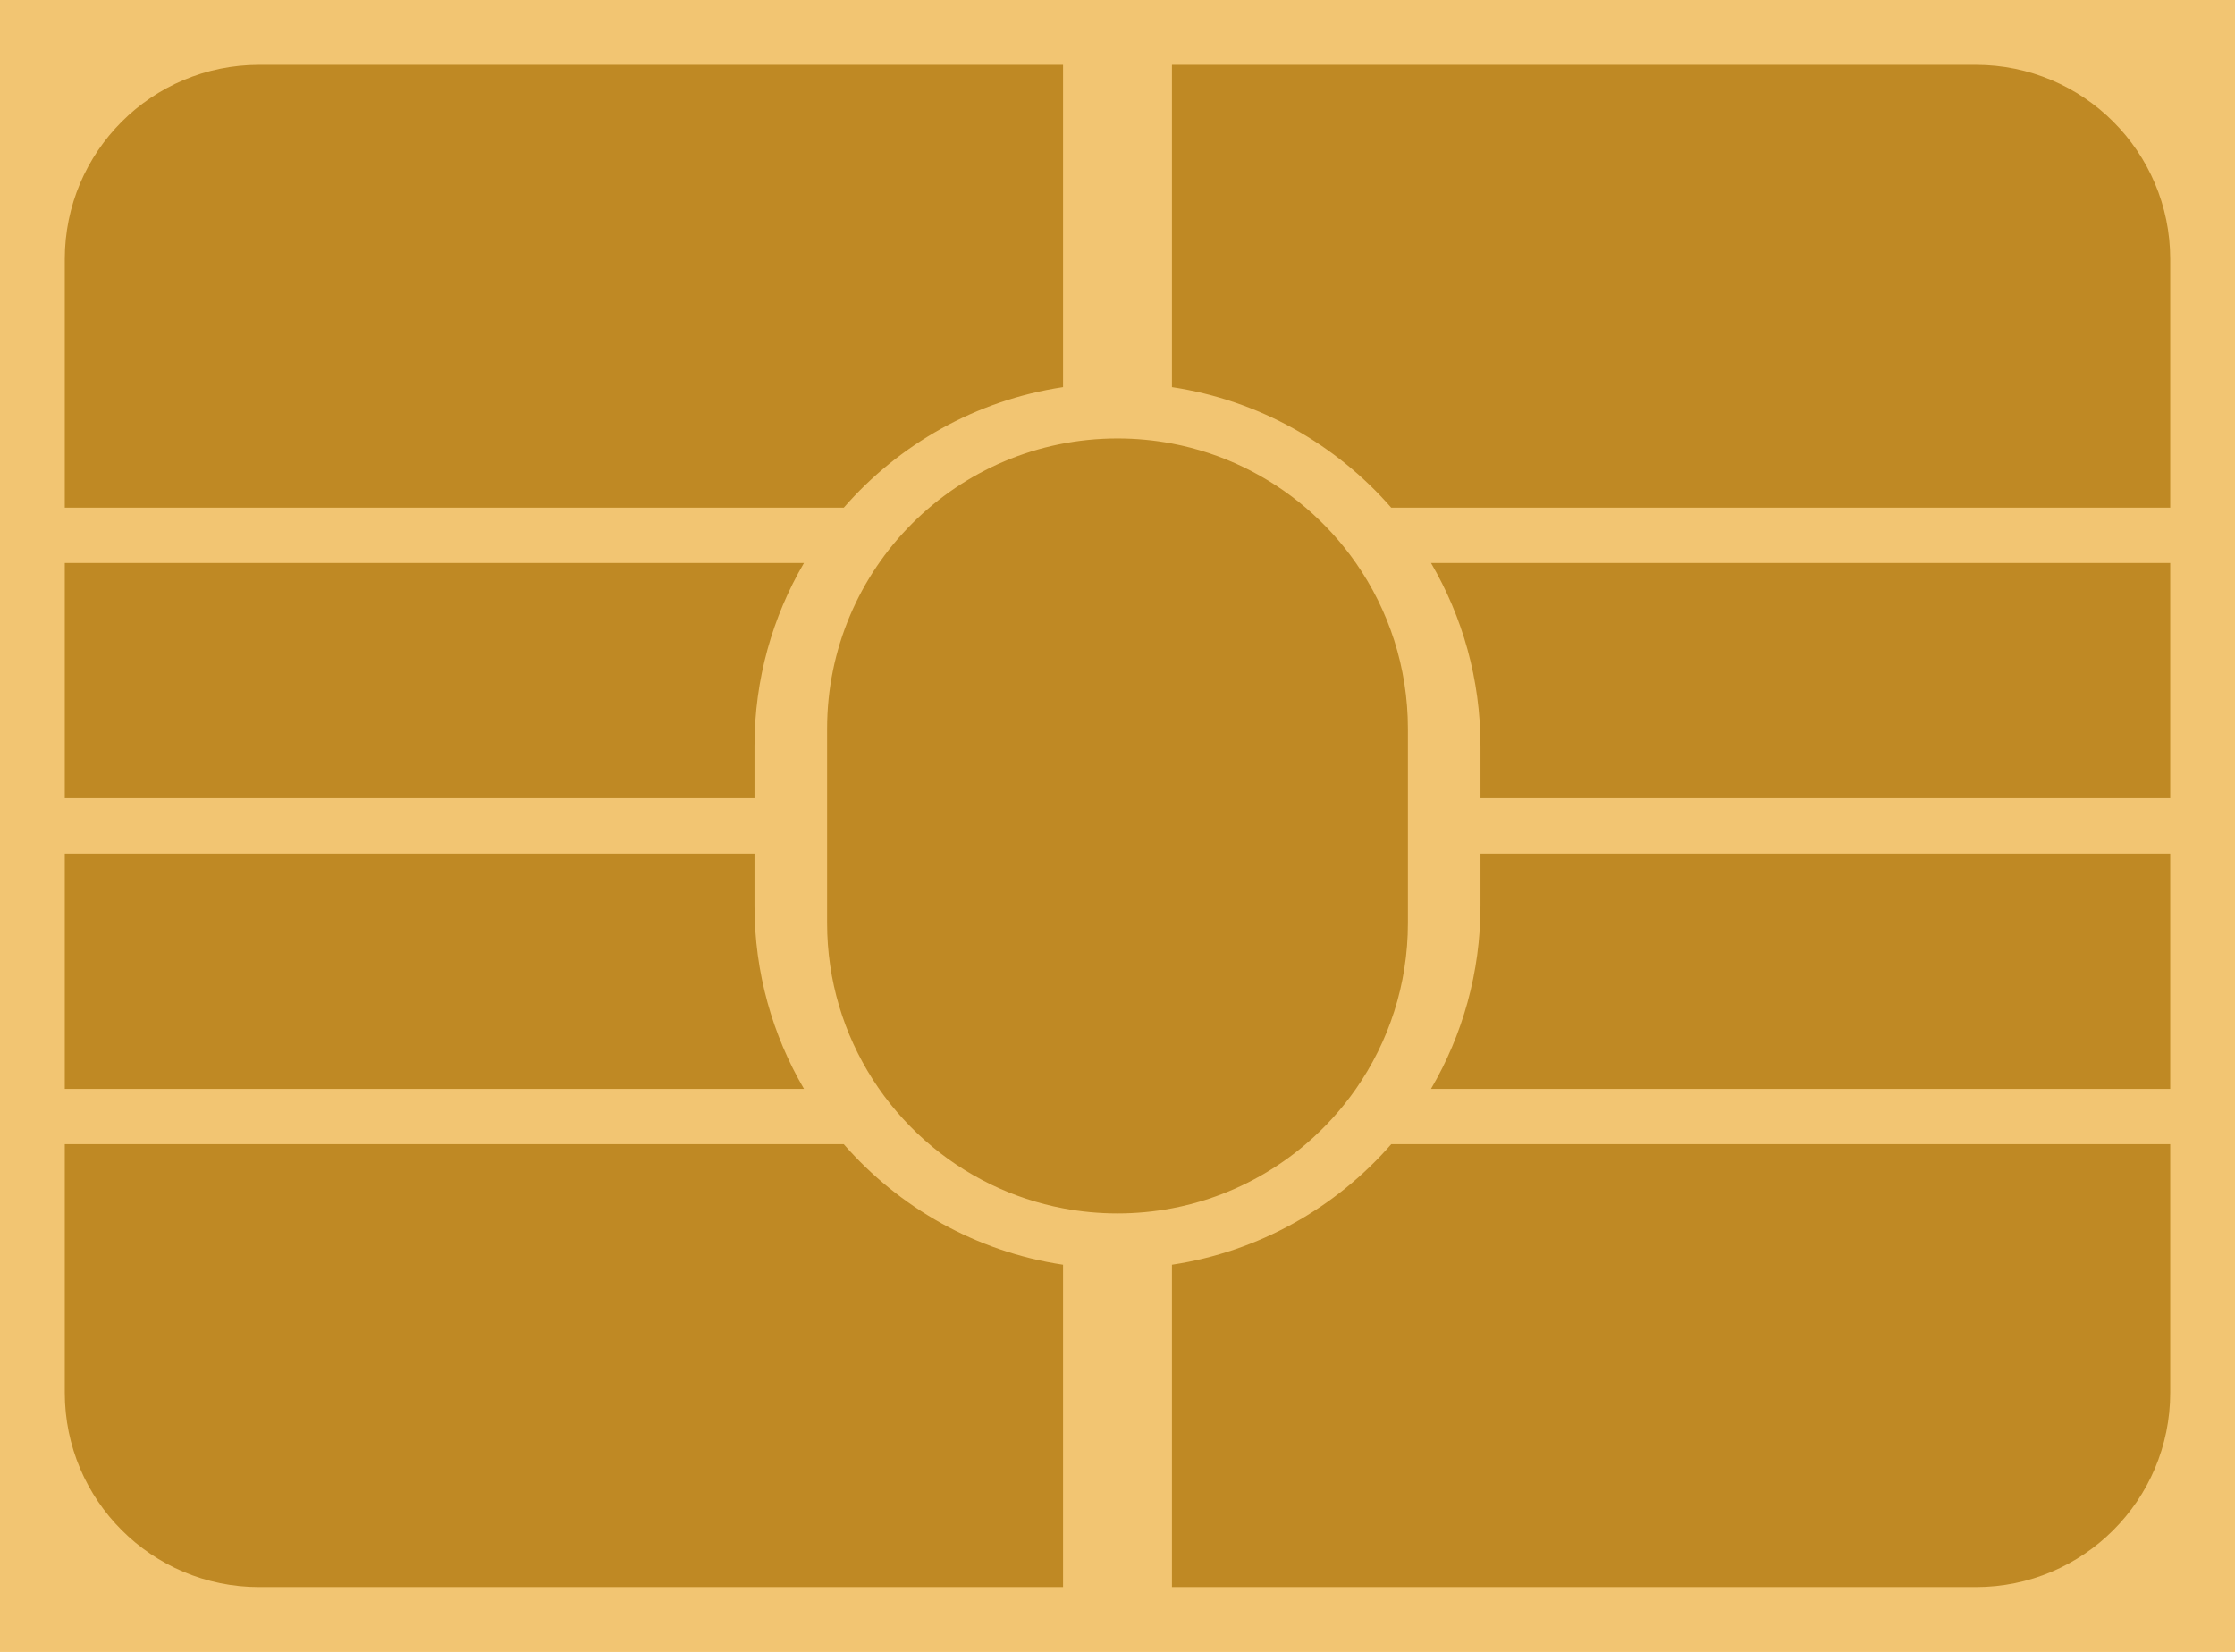 <svg width="138" height="102" viewBox="0 0 138 102" fill="#F2C572" xmlns="http://www.w3.org/2000/svg">
<rect width="138" height="102" fill="#F2C572"/>
<g id="Desktop - 1">
<rect width="1440" height="2600" transform="translate(-171 -1007)" fill="none"/>
<g id="card front">
<g id="Rectangle 1" filter="url(#filter0_d_0_1)">
<rect x="-58.5" y="-188.5" width="1216" height="712" rx="54.5" stroke="#F2C572" stroke-width="3" shape-rendering="crispEdges"/>
</g>
<g id="Group 1">
<g id="Union" filter="url(#filter1_d_0_1)">
<path fill-rule="evenodd" clip-rule="evenodd" d="M4 12C4 5.373 9.373 0 16 0H65.638V19.905C60.262 20.713 55.512 23.431 52.099 27.346H4V12ZM4 30.764H49.641C47.699 34.082 46.586 37.945 46.586 42.068V45.291H4V30.764ZM4 48.709H46.586V51.932C46.586 56.055 47.699 59.918 49.641 63.236H4V48.709ZM4 66.654H52.099C55.512 70.569 60.262 73.287 65.638 74.095V94H16C9.373 94 4 88.627 4 82V66.654ZM61.212 69.152C62.598 69.821 64.082 70.317 65.638 70.612C66.727 70.819 67.851 70.927 69 70.927C70.149 70.927 71.273 70.819 72.362 70.613C73.14 70.465 73.9 70.267 74.639 70.023C76.856 69.289 78.88 68.135 80.618 66.654H80.618C81.793 65.654 82.837 64.505 83.722 63.236H83.722C85.745 60.333 86.931 56.803 86.931 52.996V48.709H86.931V45.291H86.931V41.004C86.931 37.197 85.745 33.667 83.722 30.764H83.722C82.837 29.495 81.793 28.346 80.618 27.346H80.618C78.3 25.372 75.474 23.977 72.362 23.387V23.387C71.273 23.181 70.149 23.073 69 23.073C59.097 23.073 51.069 31.101 51.069 41.004V52.996C51.069 60.109 55.21 66.254 61.212 69.152ZM72.362 94V74.095C77.737 73.286 82.488 70.569 85.9 66.654H134V82C134 88.627 128.627 94 122 94H72.362ZM134 63.236H88.358C90.3 59.918 91.413 56.055 91.413 51.932V48.709H134V63.236ZM134 45.291H91.413V42.068C91.413 37.945 90.3 34.082 88.358 30.764H134V45.291ZM72.362 19.905C77.737 20.714 82.488 23.431 85.9 27.346H134V12C134 5.373 128.627 0 122 0H72.362V19.905Z" fill="#BF8924"/>
</g>
</g>
</g>
</g>
<defs>
<filter id="filter0_d_0_1" x="-70" y="-195" width="1249" height="745" filterUnits="userSpaceOnUse" color-interpolation-filters="sRGB">
<feFlood flood-opacity="0" result="BackgroundImageFix"/>
<feColorMatrix in="SourceAlpha" type="matrix" values="0 0 0 0 0 0 0 0 0 0 0 0 0 0 0 0 0 0 127 0" result="hardAlpha"/>
<feOffset dx="5" dy="10"/>
<feGaussianBlur stdDeviation="7.5"/>
<feComposite in2="hardAlpha" operator="out"/>
<feColorMatrix type="matrix" values="0 0 0 0 0 0 0 0 0 0 0 0 0 0 0 0 0 0 0.25 0"/>
<feBlend mode="normal" in2="BackgroundImageFix" result="effect1_dropShadow_0_1"/>
<feBlend mode="normal" in="SourceGraphic" in2="effect1_dropShadow_0_1" result="shape"/>
</filter>
<filter id="filter1_d_0_1" x="0" y="0" width="138" height="102" filterUnits="userSpaceOnUse" color-interpolation-filters="sRGB">
<feFlood flood-opacity="0" result="BackgroundImageFix"/>
<feColorMatrix in="SourceAlpha" type="matrix" values="0 0 0 0 0 0 0 0 0 0 0 0 0 0 0 0 0 0 127 0" result="hardAlpha"/>
<feOffset dy="4"/>
<feGaussianBlur stdDeviation="2"/>
<feComposite in2="hardAlpha" operator="out"/>
<feColorMatrix type="matrix" values="0 0 0 0 0 0 0 0 0 0 0 0 0 0 0 0 0 0 0.25 0"/>
<feBlend mode="normal" in2="BackgroundImageFix" result="effect1_dropShadow_0_1"/>
<feBlend mode="normal" in="SourceGraphic" in2="effect1_dropShadow_0_1" result="shape"/>
</filter>
</defs>
</svg>
